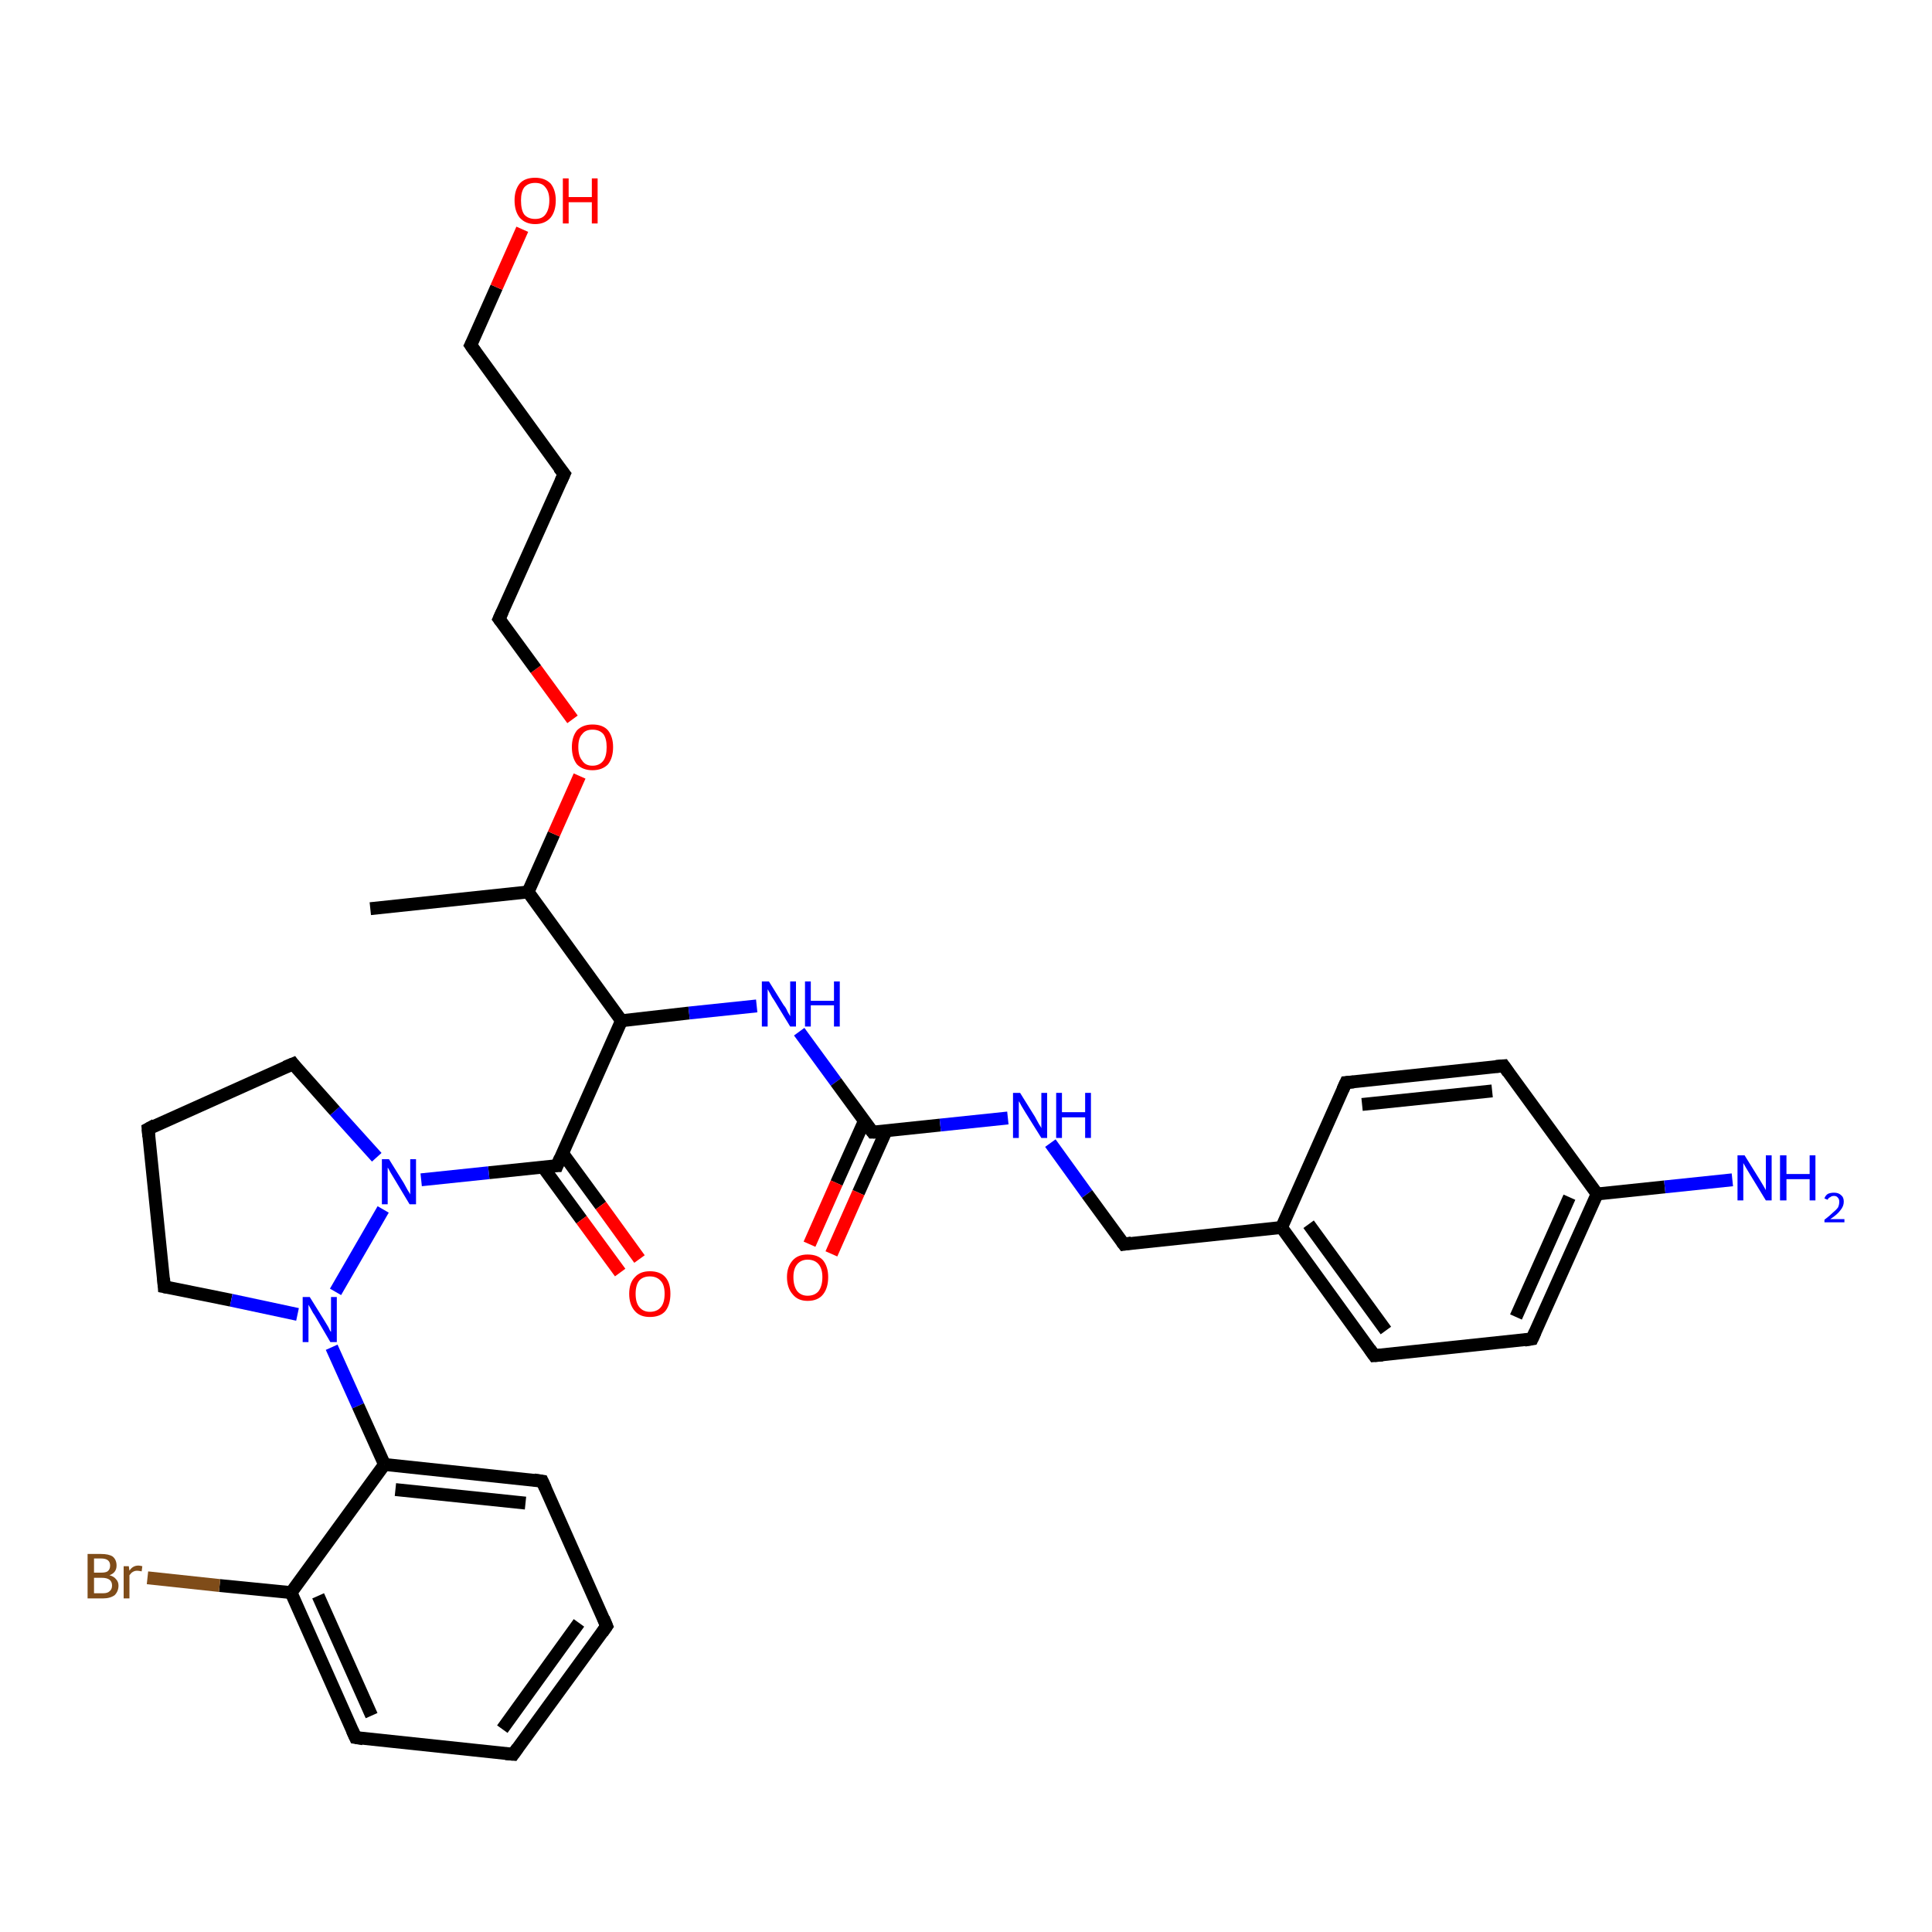 <?xml version='1.0' encoding='iso-8859-1'?>
<svg version='1.1' baseProfile='full'
              xmlns='http://www.w3.org/2000/svg'
                      xmlns:rdkit='http://www.rdkit.org/xml'
                      xmlns:xlink='http://www.w3.org/1999/xlink'
                  xml:space='preserve'
width='300px' height='300px' viewBox='0 0 300 300'>
<!-- END OF HEADER -->
<rect style='opacity:1.0;fill:#FFFFFF;stroke:none' width='300.0' height='300.0' x='0.0' y='0.0'> </rect>
<path class='bond-0 atom-0 atom-1' d='M 57.5,141.1 L 82.0,138.5' style='fill:none;fill-rule:evenodd;stroke:#000000;stroke-width:2.0px;stroke-linecap:butt;stroke-linejoin:miter;stroke-opacity:1' />
<path class='bond-1 atom-1 atom-2' d='M 82.0,138.5 L 86.0,129.5' style='fill:none;fill-rule:evenodd;stroke:#000000;stroke-width:2.0px;stroke-linecap:butt;stroke-linejoin:miter;stroke-opacity:1' />
<path class='bond-1 atom-1 atom-2' d='M 86.0,129.5 L 90.0,120.5' style='fill:none;fill-rule:evenodd;stroke:#FF0000;stroke-width:2.0px;stroke-linecap:butt;stroke-linejoin:miter;stroke-opacity:1' />
<path class='bond-2 atom-2 atom-3' d='M 88.9,111.7 L 83.2,103.9' style='fill:none;fill-rule:evenodd;stroke:#FF0000;stroke-width:2.0px;stroke-linecap:butt;stroke-linejoin:miter;stroke-opacity:1' />
<path class='bond-2 atom-2 atom-3' d='M 83.2,103.9 L 77.5,96.1' style='fill:none;fill-rule:evenodd;stroke:#000000;stroke-width:2.0px;stroke-linecap:butt;stroke-linejoin:miter;stroke-opacity:1' />
<path class='bond-3 atom-3 atom-4' d='M 77.5,96.1 L 87.6,73.6' style='fill:none;fill-rule:evenodd;stroke:#000000;stroke-width:2.0px;stroke-linecap:butt;stroke-linejoin:miter;stroke-opacity:1' />
<path class='bond-4 atom-4 atom-5' d='M 87.6,73.6 L 73.1,53.6' style='fill:none;fill-rule:evenodd;stroke:#000000;stroke-width:2.0px;stroke-linecap:butt;stroke-linejoin:miter;stroke-opacity:1' />
<path class='bond-5 atom-5 atom-6' d='M 73.1,53.6 L 77.1,44.6' style='fill:none;fill-rule:evenodd;stroke:#000000;stroke-width:2.0px;stroke-linecap:butt;stroke-linejoin:miter;stroke-opacity:1' />
<path class='bond-5 atom-5 atom-6' d='M 77.1,44.6 L 81.1,35.6' style='fill:none;fill-rule:evenodd;stroke:#FF0000;stroke-width:2.0px;stroke-linecap:butt;stroke-linejoin:miter;stroke-opacity:1' />
<path class='bond-6 atom-1 atom-7' d='M 82.0,138.5 L 96.5,158.5' style='fill:none;fill-rule:evenodd;stroke:#000000;stroke-width:2.0px;stroke-linecap:butt;stroke-linejoin:miter;stroke-opacity:1' />
<path class='bond-7 atom-7 atom-8' d='M 96.5,158.5 L 107.0,157.3' style='fill:none;fill-rule:evenodd;stroke:#000000;stroke-width:2.0px;stroke-linecap:butt;stroke-linejoin:miter;stroke-opacity:1' />
<path class='bond-7 atom-7 atom-8' d='M 107.0,157.3 L 117.5,156.2' style='fill:none;fill-rule:evenodd;stroke:#0000FF;stroke-width:2.0px;stroke-linecap:butt;stroke-linejoin:miter;stroke-opacity:1' />
<path class='bond-8 atom-8 atom-9' d='M 124.1,160.2 L 129.8,168.0' style='fill:none;fill-rule:evenodd;stroke:#0000FF;stroke-width:2.0px;stroke-linecap:butt;stroke-linejoin:miter;stroke-opacity:1' />
<path class='bond-8 atom-8 atom-9' d='M 129.8,168.0 L 135.5,175.8' style='fill:none;fill-rule:evenodd;stroke:#000000;stroke-width:2.0px;stroke-linecap:butt;stroke-linejoin:miter;stroke-opacity:1' />
<path class='bond-9 atom-9 atom-10' d='M 134.2,174.1 L 129.9,183.7' style='fill:none;fill-rule:evenodd;stroke:#000000;stroke-width:2.0px;stroke-linecap:butt;stroke-linejoin:miter;stroke-opacity:1' />
<path class='bond-9 atom-9 atom-10' d='M 129.9,183.7 L 125.7,193.2' style='fill:none;fill-rule:evenodd;stroke:#FF0000;stroke-width:2.0px;stroke-linecap:butt;stroke-linejoin:miter;stroke-opacity:1' />
<path class='bond-9 atom-9 atom-10' d='M 137.6,175.6 L 133.3,185.2' style='fill:none;fill-rule:evenodd;stroke:#000000;stroke-width:2.0px;stroke-linecap:butt;stroke-linejoin:miter;stroke-opacity:1' />
<path class='bond-9 atom-9 atom-10' d='M 133.3,185.2 L 129.1,194.7' style='fill:none;fill-rule:evenodd;stroke:#FF0000;stroke-width:2.0px;stroke-linecap:butt;stroke-linejoin:miter;stroke-opacity:1' />
<path class='bond-10 atom-9 atom-11' d='M 135.5,175.8 L 146.0,174.7' style='fill:none;fill-rule:evenodd;stroke:#000000;stroke-width:2.0px;stroke-linecap:butt;stroke-linejoin:miter;stroke-opacity:1' />
<path class='bond-10 atom-9 atom-11' d='M 146.0,174.7 L 156.5,173.6' style='fill:none;fill-rule:evenodd;stroke:#0000FF;stroke-width:2.0px;stroke-linecap:butt;stroke-linejoin:miter;stroke-opacity:1' />
<path class='bond-11 atom-11 atom-12' d='M 163.1,177.5 L 168.8,185.4' style='fill:none;fill-rule:evenodd;stroke:#0000FF;stroke-width:2.0px;stroke-linecap:butt;stroke-linejoin:miter;stroke-opacity:1' />
<path class='bond-11 atom-11 atom-12' d='M 168.8,185.4 L 174.5,193.2' style='fill:none;fill-rule:evenodd;stroke:#000000;stroke-width:2.0px;stroke-linecap:butt;stroke-linejoin:miter;stroke-opacity:1' />
<path class='bond-12 atom-12 atom-13' d='M 174.5,193.2 L 199.0,190.6' style='fill:none;fill-rule:evenodd;stroke:#000000;stroke-width:2.0px;stroke-linecap:butt;stroke-linejoin:miter;stroke-opacity:1' />
<path class='bond-13 atom-13 atom-14' d='M 199.0,190.6 L 213.4,210.5' style='fill:none;fill-rule:evenodd;stroke:#000000;stroke-width:2.0px;stroke-linecap:butt;stroke-linejoin:miter;stroke-opacity:1' />
<path class='bond-13 atom-13 atom-14' d='M 203.2,190.1 L 215.2,206.6' style='fill:none;fill-rule:evenodd;stroke:#000000;stroke-width:2.0px;stroke-linecap:butt;stroke-linejoin:miter;stroke-opacity:1' />
<path class='bond-14 atom-14 atom-15' d='M 213.4,210.5 L 237.9,207.9' style='fill:none;fill-rule:evenodd;stroke:#000000;stroke-width:2.0px;stroke-linecap:butt;stroke-linejoin:miter;stroke-opacity:1' />
<path class='bond-15 atom-15 atom-16' d='M 237.9,207.9 L 248.0,185.4' style='fill:none;fill-rule:evenodd;stroke:#000000;stroke-width:2.0px;stroke-linecap:butt;stroke-linejoin:miter;stroke-opacity:1' />
<path class='bond-15 atom-15 atom-16' d='M 235.4,204.5 L 243.7,185.9' style='fill:none;fill-rule:evenodd;stroke:#000000;stroke-width:2.0px;stroke-linecap:butt;stroke-linejoin:miter;stroke-opacity:1' />
<path class='bond-16 atom-16 atom-17' d='M 248.0,185.4 L 258.5,184.3' style='fill:none;fill-rule:evenodd;stroke:#000000;stroke-width:2.0px;stroke-linecap:butt;stroke-linejoin:miter;stroke-opacity:1' />
<path class='bond-16 atom-16 atom-17' d='M 258.5,184.3 L 269.0,183.2' style='fill:none;fill-rule:evenodd;stroke:#0000FF;stroke-width:2.0px;stroke-linecap:butt;stroke-linejoin:miter;stroke-opacity:1' />
<path class='bond-17 atom-16 atom-18' d='M 248.0,185.4 L 233.5,165.5' style='fill:none;fill-rule:evenodd;stroke:#000000;stroke-width:2.0px;stroke-linecap:butt;stroke-linejoin:miter;stroke-opacity:1' />
<path class='bond-18 atom-18 atom-19' d='M 233.5,165.5 L 209.0,168.1' style='fill:none;fill-rule:evenodd;stroke:#000000;stroke-width:2.0px;stroke-linecap:butt;stroke-linejoin:miter;stroke-opacity:1' />
<path class='bond-18 atom-18 atom-19' d='M 231.7,169.4 L 211.5,171.5' style='fill:none;fill-rule:evenodd;stroke:#000000;stroke-width:2.0px;stroke-linecap:butt;stroke-linejoin:miter;stroke-opacity:1' />
<path class='bond-19 atom-7 atom-20' d='M 96.5,158.5 L 86.5,181.0' style='fill:none;fill-rule:evenodd;stroke:#000000;stroke-width:2.0px;stroke-linecap:butt;stroke-linejoin:miter;stroke-opacity:1' />
<path class='bond-20 atom-20 atom-21' d='M 84.3,181.2 L 90.3,189.4' style='fill:none;fill-rule:evenodd;stroke:#000000;stroke-width:2.0px;stroke-linecap:butt;stroke-linejoin:miter;stroke-opacity:1' />
<path class='bond-20 atom-20 atom-21' d='M 90.3,189.4 L 96.3,197.6' style='fill:none;fill-rule:evenodd;stroke:#FF0000;stroke-width:2.0px;stroke-linecap:butt;stroke-linejoin:miter;stroke-opacity:1' />
<path class='bond-20 atom-20 atom-21' d='M 87.3,179.0 L 93.3,187.2' style='fill:none;fill-rule:evenodd;stroke:#000000;stroke-width:2.0px;stroke-linecap:butt;stroke-linejoin:miter;stroke-opacity:1' />
<path class='bond-20 atom-20 atom-21' d='M 93.3,187.2 L 99.3,195.5' style='fill:none;fill-rule:evenodd;stroke:#FF0000;stroke-width:2.0px;stroke-linecap:butt;stroke-linejoin:miter;stroke-opacity:1' />
<path class='bond-21 atom-20 atom-22' d='M 86.5,181.0 L 75.9,182.1' style='fill:none;fill-rule:evenodd;stroke:#000000;stroke-width:2.0px;stroke-linecap:butt;stroke-linejoin:miter;stroke-opacity:1' />
<path class='bond-21 atom-20 atom-22' d='M 75.9,182.1 L 65.4,183.2' style='fill:none;fill-rule:evenodd;stroke:#0000FF;stroke-width:2.0px;stroke-linecap:butt;stroke-linejoin:miter;stroke-opacity:1' />
<path class='bond-22 atom-22 atom-23' d='M 58.5,179.7 L 52.0,172.5' style='fill:none;fill-rule:evenodd;stroke:#0000FF;stroke-width:2.0px;stroke-linecap:butt;stroke-linejoin:miter;stroke-opacity:1' />
<path class='bond-22 atom-22 atom-23' d='M 52.0,172.5 L 45.5,165.2' style='fill:none;fill-rule:evenodd;stroke:#000000;stroke-width:2.0px;stroke-linecap:butt;stroke-linejoin:miter;stroke-opacity:1' />
<path class='bond-23 atom-23 atom-24' d='M 45.5,165.2 L 23.0,175.3' style='fill:none;fill-rule:evenodd;stroke:#000000;stroke-width:2.0px;stroke-linecap:butt;stroke-linejoin:miter;stroke-opacity:1' />
<path class='bond-24 atom-24 atom-25' d='M 23.0,175.3 L 25.5,199.8' style='fill:none;fill-rule:evenodd;stroke:#000000;stroke-width:2.0px;stroke-linecap:butt;stroke-linejoin:miter;stroke-opacity:1' />
<path class='bond-25 atom-25 atom-26' d='M 25.5,199.8 L 35.9,201.9' style='fill:none;fill-rule:evenodd;stroke:#000000;stroke-width:2.0px;stroke-linecap:butt;stroke-linejoin:miter;stroke-opacity:1' />
<path class='bond-25 atom-25 atom-26' d='M 35.9,201.9 L 46.2,204.1' style='fill:none;fill-rule:evenodd;stroke:#0000FF;stroke-width:2.0px;stroke-linecap:butt;stroke-linejoin:miter;stroke-opacity:1' />
<path class='bond-26 atom-26 atom-27' d='M 51.5,209.2 L 55.6,218.3' style='fill:none;fill-rule:evenodd;stroke:#0000FF;stroke-width:2.0px;stroke-linecap:butt;stroke-linejoin:miter;stroke-opacity:1' />
<path class='bond-26 atom-26 atom-27' d='M 55.6,218.3 L 59.7,227.4' style='fill:none;fill-rule:evenodd;stroke:#000000;stroke-width:2.0px;stroke-linecap:butt;stroke-linejoin:miter;stroke-opacity:1' />
<path class='bond-27 atom-27 atom-28' d='M 59.7,227.4 L 84.2,230.0' style='fill:none;fill-rule:evenodd;stroke:#000000;stroke-width:2.0px;stroke-linecap:butt;stroke-linejoin:miter;stroke-opacity:1' />
<path class='bond-27 atom-27 atom-28' d='M 61.4,231.3 L 81.6,233.4' style='fill:none;fill-rule:evenodd;stroke:#000000;stroke-width:2.0px;stroke-linecap:butt;stroke-linejoin:miter;stroke-opacity:1' />
<path class='bond-28 atom-28 atom-29' d='M 84.2,230.0 L 94.2,252.5' style='fill:none;fill-rule:evenodd;stroke:#000000;stroke-width:2.0px;stroke-linecap:butt;stroke-linejoin:miter;stroke-opacity:1' />
<path class='bond-29 atom-29 atom-30' d='M 94.2,252.5 L 79.7,272.4' style='fill:none;fill-rule:evenodd;stroke:#000000;stroke-width:2.0px;stroke-linecap:butt;stroke-linejoin:miter;stroke-opacity:1' />
<path class='bond-29 atom-29 atom-30' d='M 89.9,252.0 L 78.0,268.5' style='fill:none;fill-rule:evenodd;stroke:#000000;stroke-width:2.0px;stroke-linecap:butt;stroke-linejoin:miter;stroke-opacity:1' />
<path class='bond-30 atom-30 atom-31' d='M 79.7,272.4 L 55.2,269.8' style='fill:none;fill-rule:evenodd;stroke:#000000;stroke-width:2.0px;stroke-linecap:butt;stroke-linejoin:miter;stroke-opacity:1' />
<path class='bond-31 atom-31 atom-32' d='M 55.2,269.8 L 45.2,247.3' style='fill:none;fill-rule:evenodd;stroke:#000000;stroke-width:2.0px;stroke-linecap:butt;stroke-linejoin:miter;stroke-opacity:1' />
<path class='bond-31 atom-31 atom-32' d='M 57.7,266.4 L 49.4,247.8' style='fill:none;fill-rule:evenodd;stroke:#000000;stroke-width:2.0px;stroke-linecap:butt;stroke-linejoin:miter;stroke-opacity:1' />
<path class='bond-32 atom-32 atom-33' d='M 45.2,247.3 L 34.1,246.2' style='fill:none;fill-rule:evenodd;stroke:#000000;stroke-width:2.0px;stroke-linecap:butt;stroke-linejoin:miter;stroke-opacity:1' />
<path class='bond-32 atom-32 atom-33' d='M 34.1,246.2 L 22.9,245.0' style='fill:none;fill-rule:evenodd;stroke:#7F4C19;stroke-width:2.0px;stroke-linecap:butt;stroke-linejoin:miter;stroke-opacity:1' />
<path class='bond-33 atom-19 atom-13' d='M 209.0,168.1 L 199.0,190.6' style='fill:none;fill-rule:evenodd;stroke:#000000;stroke-width:2.0px;stroke-linecap:butt;stroke-linejoin:miter;stroke-opacity:1' />
<path class='bond-34 atom-26 atom-22' d='M 52.1,200.6 L 59.5,187.8' style='fill:none;fill-rule:evenodd;stroke:#0000FF;stroke-width:2.0px;stroke-linecap:butt;stroke-linejoin:miter;stroke-opacity:1' />
<path class='bond-35 atom-32 atom-27' d='M 45.2,247.3 L 59.7,227.4' style='fill:none;fill-rule:evenodd;stroke:#000000;stroke-width:2.0px;stroke-linecap:butt;stroke-linejoin:miter;stroke-opacity:1' />
<path d='M 77.8,96.5 L 77.5,96.1 L 78.0,95.0' style='fill:none;stroke:#000000;stroke-width:2.0px;stroke-linecap:butt;stroke-linejoin:miter;stroke-opacity:1;' />
<path d='M 87.1,74.7 L 87.6,73.6 L 86.8,72.6' style='fill:none;stroke:#000000;stroke-width:2.0px;stroke-linecap:butt;stroke-linejoin:miter;stroke-opacity:1;' />
<path d='M 73.8,54.6 L 73.1,53.6 L 73.3,53.2' style='fill:none;stroke:#000000;stroke-width:2.0px;stroke-linecap:butt;stroke-linejoin:miter;stroke-opacity:1;' />
<path d='M 135.2,175.4 L 135.5,175.8 L 136.0,175.8' style='fill:none;stroke:#000000;stroke-width:2.0px;stroke-linecap:butt;stroke-linejoin:miter;stroke-opacity:1;' />
<path d='M 174.2,192.8 L 174.5,193.2 L 175.7,193.0' style='fill:none;stroke:#000000;stroke-width:2.0px;stroke-linecap:butt;stroke-linejoin:miter;stroke-opacity:1;' />
<path d='M 212.7,209.5 L 213.4,210.5 L 214.7,210.4' style='fill:none;stroke:#000000;stroke-width:2.0px;stroke-linecap:butt;stroke-linejoin:miter;stroke-opacity:1;' />
<path d='M 236.7,208.1 L 237.9,207.9 L 238.4,206.8' style='fill:none;stroke:#000000;stroke-width:2.0px;stroke-linecap:butt;stroke-linejoin:miter;stroke-opacity:1;' />
<path d='M 234.2,166.5 L 233.5,165.5 L 232.3,165.6' style='fill:none;stroke:#000000;stroke-width:2.0px;stroke-linecap:butt;stroke-linejoin:miter;stroke-opacity:1;' />
<path d='M 210.2,168.0 L 209.0,168.1 L 208.5,169.2' style='fill:none;stroke:#000000;stroke-width:2.0px;stroke-linecap:butt;stroke-linejoin:miter;stroke-opacity:1;' />
<path d='M 87.0,179.8 L 86.5,181.0 L 85.9,181.0' style='fill:none;stroke:#000000;stroke-width:2.0px;stroke-linecap:butt;stroke-linejoin:miter;stroke-opacity:1;' />
<path d='M 45.8,165.6 L 45.5,165.2 L 44.3,165.7' style='fill:none;stroke:#000000;stroke-width:2.0px;stroke-linecap:butt;stroke-linejoin:miter;stroke-opacity:1;' />
<path d='M 24.1,174.7 L 23.0,175.3 L 23.1,176.5' style='fill:none;stroke:#000000;stroke-width:2.0px;stroke-linecap:butt;stroke-linejoin:miter;stroke-opacity:1;' />
<path d='M 25.4,198.5 L 25.5,199.8 L 26.0,199.9' style='fill:none;stroke:#000000;stroke-width:2.0px;stroke-linecap:butt;stroke-linejoin:miter;stroke-opacity:1;' />
<path d='M 82.9,229.8 L 84.2,230.0 L 84.7,231.1' style='fill:none;stroke:#000000;stroke-width:2.0px;stroke-linecap:butt;stroke-linejoin:miter;stroke-opacity:1;' />
<path d='M 93.7,251.3 L 94.2,252.5 L 93.5,253.5' style='fill:none;stroke:#000000;stroke-width:2.0px;stroke-linecap:butt;stroke-linejoin:miter;stroke-opacity:1;' />
<path d='M 80.4,271.4 L 79.7,272.4 L 78.5,272.3' style='fill:none;stroke:#000000;stroke-width:2.0px;stroke-linecap:butt;stroke-linejoin:miter;stroke-opacity:1;' />
<path d='M 56.4,270.0 L 55.2,269.8 L 54.7,268.7' style='fill:none;stroke:#000000;stroke-width:2.0px;stroke-linecap:butt;stroke-linejoin:miter;stroke-opacity:1;' />
<path class='atom-2' d='M 88.8 116.0
Q 88.8 114.4, 89.6 113.4
Q 90.5 112.5, 92.0 112.5
Q 93.6 112.5, 94.4 113.4
Q 95.2 114.4, 95.2 116.0
Q 95.2 117.7, 94.4 118.7
Q 93.5 119.6, 92.0 119.6
Q 90.5 119.6, 89.6 118.7
Q 88.8 117.7, 88.8 116.0
M 92.0 118.9
Q 93.1 118.9, 93.7 118.1
Q 94.2 117.4, 94.2 116.0
Q 94.2 114.7, 93.7 114.0
Q 93.1 113.3, 92.0 113.3
Q 90.9 113.3, 90.4 114.0
Q 89.8 114.6, 89.8 116.0
Q 89.8 117.4, 90.4 118.1
Q 90.9 118.9, 92.0 118.9
' fill='#FF0000'/>
<path class='atom-6' d='M 79.9 31.1
Q 79.9 29.5, 80.7 28.5
Q 81.5 27.6, 83.1 27.6
Q 84.6 27.6, 85.5 28.5
Q 86.3 29.5, 86.3 31.1
Q 86.3 32.8, 85.5 33.8
Q 84.6 34.8, 83.1 34.8
Q 81.6 34.8, 80.7 33.8
Q 79.9 32.8, 79.9 31.1
M 83.1 34.0
Q 84.2 34.0, 84.7 33.3
Q 85.3 32.5, 85.3 31.1
Q 85.3 29.8, 84.7 29.1
Q 84.2 28.4, 83.1 28.4
Q 82.0 28.4, 81.4 29.1
Q 80.9 29.8, 80.9 31.1
Q 80.9 32.6, 81.4 33.3
Q 82.0 34.0, 83.1 34.0
' fill='#FF0000'/>
<path class='atom-6' d='M 87.4 27.7
L 88.3 27.7
L 88.3 30.6
L 91.9 30.6
L 91.9 27.7
L 92.8 27.7
L 92.8 34.7
L 91.9 34.7
L 91.9 31.4
L 88.3 31.4
L 88.3 34.7
L 87.4 34.7
L 87.4 27.7
' fill='#FF0000'/>
<path class='atom-8' d='M 119.4 152.4
L 121.7 156.1
Q 122.0 156.4, 122.3 157.1
Q 122.7 157.8, 122.7 157.8
L 122.7 152.4
L 123.6 152.4
L 123.6 159.4
L 122.7 159.4
L 120.2 155.3
Q 119.9 154.9, 119.6 154.3
Q 119.3 153.8, 119.2 153.6
L 119.2 159.4
L 118.3 159.4
L 118.3 152.4
L 119.4 152.4
' fill='#0000FF'/>
<path class='atom-8' d='M 125.0 152.4
L 125.9 152.4
L 125.9 155.4
L 129.5 155.4
L 129.5 152.4
L 130.4 152.4
L 130.4 159.4
L 129.5 159.4
L 129.5 156.1
L 125.9 156.1
L 125.9 159.4
L 125.0 159.4
L 125.0 152.4
' fill='#0000FF'/>
<path class='atom-10' d='M 122.2 198.3
Q 122.2 196.7, 123.1 195.7
Q 123.9 194.8, 125.4 194.8
Q 127.0 194.8, 127.8 195.7
Q 128.6 196.7, 128.6 198.3
Q 128.6 200.0, 127.8 201.0
Q 127.0 202.0, 125.4 202.0
Q 123.9 202.0, 123.1 201.0
Q 122.2 200.0, 122.2 198.3
M 125.4 201.2
Q 126.5 201.2, 127.1 200.5
Q 127.7 199.7, 127.7 198.3
Q 127.7 197.0, 127.1 196.3
Q 126.5 195.6, 125.4 195.6
Q 124.4 195.6, 123.8 196.3
Q 123.2 197.0, 123.2 198.3
Q 123.2 199.7, 123.8 200.5
Q 124.4 201.2, 125.4 201.2
' fill='#FF0000'/>
<path class='atom-11' d='M 158.4 169.7
L 160.7 173.4
Q 160.9 173.8, 161.3 174.5
Q 161.7 175.1, 161.7 175.2
L 161.7 169.7
L 162.6 169.7
L 162.6 176.7
L 161.7 176.7
L 159.2 172.7
Q 158.9 172.2, 158.6 171.7
Q 158.3 171.1, 158.2 171.0
L 158.2 176.7
L 157.3 176.7
L 157.3 169.7
L 158.4 169.7
' fill='#0000FF'/>
<path class='atom-11' d='M 164.0 169.7
L 164.9 169.7
L 164.9 172.7
L 168.5 172.7
L 168.5 169.7
L 169.4 169.7
L 169.4 176.7
L 168.5 176.7
L 168.5 173.5
L 164.9 173.5
L 164.9 176.7
L 164.0 176.7
L 164.0 169.7
' fill='#0000FF'/>
<path class='atom-17' d='M 270.9 179.4
L 273.2 183.1
Q 273.4 183.4, 273.8 184.1
Q 274.2 184.8, 274.2 184.8
L 274.2 179.4
L 275.1 179.4
L 275.1 186.4
L 274.2 186.4
L 271.7 182.3
Q 271.4 181.8, 271.1 181.3
Q 270.8 180.8, 270.7 180.6
L 270.7 186.4
L 269.8 186.4
L 269.8 179.4
L 270.9 179.4
' fill='#0000FF'/>
<path class='atom-17' d='M 276.4 179.4
L 277.4 179.4
L 277.4 182.3
L 281.0 182.3
L 281.0 179.4
L 281.9 179.4
L 281.9 186.4
L 281.0 186.4
L 281.0 183.1
L 277.4 183.1
L 277.4 186.4
L 276.4 186.4
L 276.4 179.4
' fill='#0000FF'/>
<path class='atom-17' d='M 283.3 186.1
Q 283.4 185.7, 283.8 185.4
Q 284.2 185.2, 284.8 185.2
Q 285.5 185.2, 285.9 185.6
Q 286.3 185.9, 286.3 186.6
Q 286.3 187.3, 285.8 187.9
Q 285.3 188.6, 284.2 189.3
L 286.4 189.3
L 286.4 189.8
L 283.3 189.8
L 283.3 189.4
Q 284.1 188.8, 284.6 188.3
Q 285.1 187.9, 285.4 187.5
Q 285.6 187.1, 285.6 186.6
Q 285.6 186.2, 285.4 186.0
Q 285.2 185.7, 284.8 185.7
Q 284.4 185.7, 284.2 185.9
Q 283.9 186.0, 283.8 186.3
L 283.3 186.1
' fill='#0000FF'/>
<path class='atom-21' d='M 97.7 200.9
Q 97.7 199.2, 98.6 198.3
Q 99.4 197.4, 100.9 197.4
Q 102.5 197.4, 103.3 198.3
Q 104.1 199.2, 104.1 200.9
Q 104.1 202.6, 103.3 203.6
Q 102.5 204.5, 100.9 204.5
Q 99.4 204.5, 98.6 203.6
Q 97.7 202.6, 97.7 200.9
M 100.9 203.7
Q 102.0 203.7, 102.6 203.0
Q 103.2 202.3, 103.2 200.9
Q 103.2 199.5, 102.6 198.9
Q 102.0 198.2, 100.9 198.2
Q 99.9 198.2, 99.3 198.8
Q 98.7 199.5, 98.7 200.9
Q 98.7 202.3, 99.3 203.0
Q 99.9 203.7, 100.9 203.7
' fill='#FF0000'/>
<path class='atom-22' d='M 60.4 180.0
L 62.7 183.7
Q 62.9 184.1, 63.3 184.8
Q 63.7 185.4, 63.7 185.5
L 63.7 180.0
L 64.6 180.0
L 64.6 187.0
L 63.6 187.0
L 61.2 183.0
Q 60.9 182.5, 60.6 182.0
Q 60.3 181.4, 60.2 181.3
L 60.2 187.0
L 59.3 187.0
L 59.3 180.0
L 60.4 180.0
' fill='#0000FF'/>
<path class='atom-26' d='M 48.1 201.4
L 50.4 205.1
Q 50.6 205.4, 51.0 206.1
Q 51.3 206.8, 51.4 206.8
L 51.4 201.4
L 52.3 201.4
L 52.3 208.4
L 51.3 208.4
L 48.9 204.3
Q 48.6 203.9, 48.3 203.3
Q 48.0 202.8, 47.9 202.6
L 47.9 208.4
L 47.0 208.4
L 47.0 201.4
L 48.1 201.4
' fill='#0000FF'/>
<path class='atom-33' d='M 17.0 244.6
Q 17.7 244.8, 18.0 245.2
Q 18.4 245.6, 18.4 246.2
Q 18.4 247.1, 17.8 247.7
Q 17.1 248.2, 16.0 248.2
L 13.6 248.2
L 13.6 241.3
L 15.7 241.3
Q 16.9 241.3, 17.5 241.7
Q 18.1 242.2, 18.1 243.1
Q 18.1 244.2, 17.0 244.6
M 14.6 242.0
L 14.6 244.2
L 15.7 244.2
Q 16.4 244.2, 16.7 244.0
Q 17.1 243.7, 17.1 243.1
Q 17.1 242.0, 15.7 242.0
L 14.6 242.0
M 16.0 247.4
Q 16.7 247.4, 17.0 247.1
Q 17.4 246.8, 17.4 246.2
Q 17.4 245.6, 17.0 245.3
Q 16.6 245.0, 15.8 245.0
L 14.6 245.0
L 14.6 247.4
L 16.0 247.4
' fill='#7F4C19'/>
<path class='atom-33' d='M 20.0 243.2
L 20.1 243.9
Q 20.6 243.1, 21.5 243.1
Q 21.7 243.1, 22.1 243.2
L 22.0 244.0
Q 21.5 243.9, 21.3 243.9
Q 20.9 243.9, 20.6 244.1
Q 20.4 244.2, 20.1 244.6
L 20.1 248.2
L 19.2 248.2
L 19.2 243.2
L 20.0 243.2
' fill='#7F4C19'/>
</svg>
